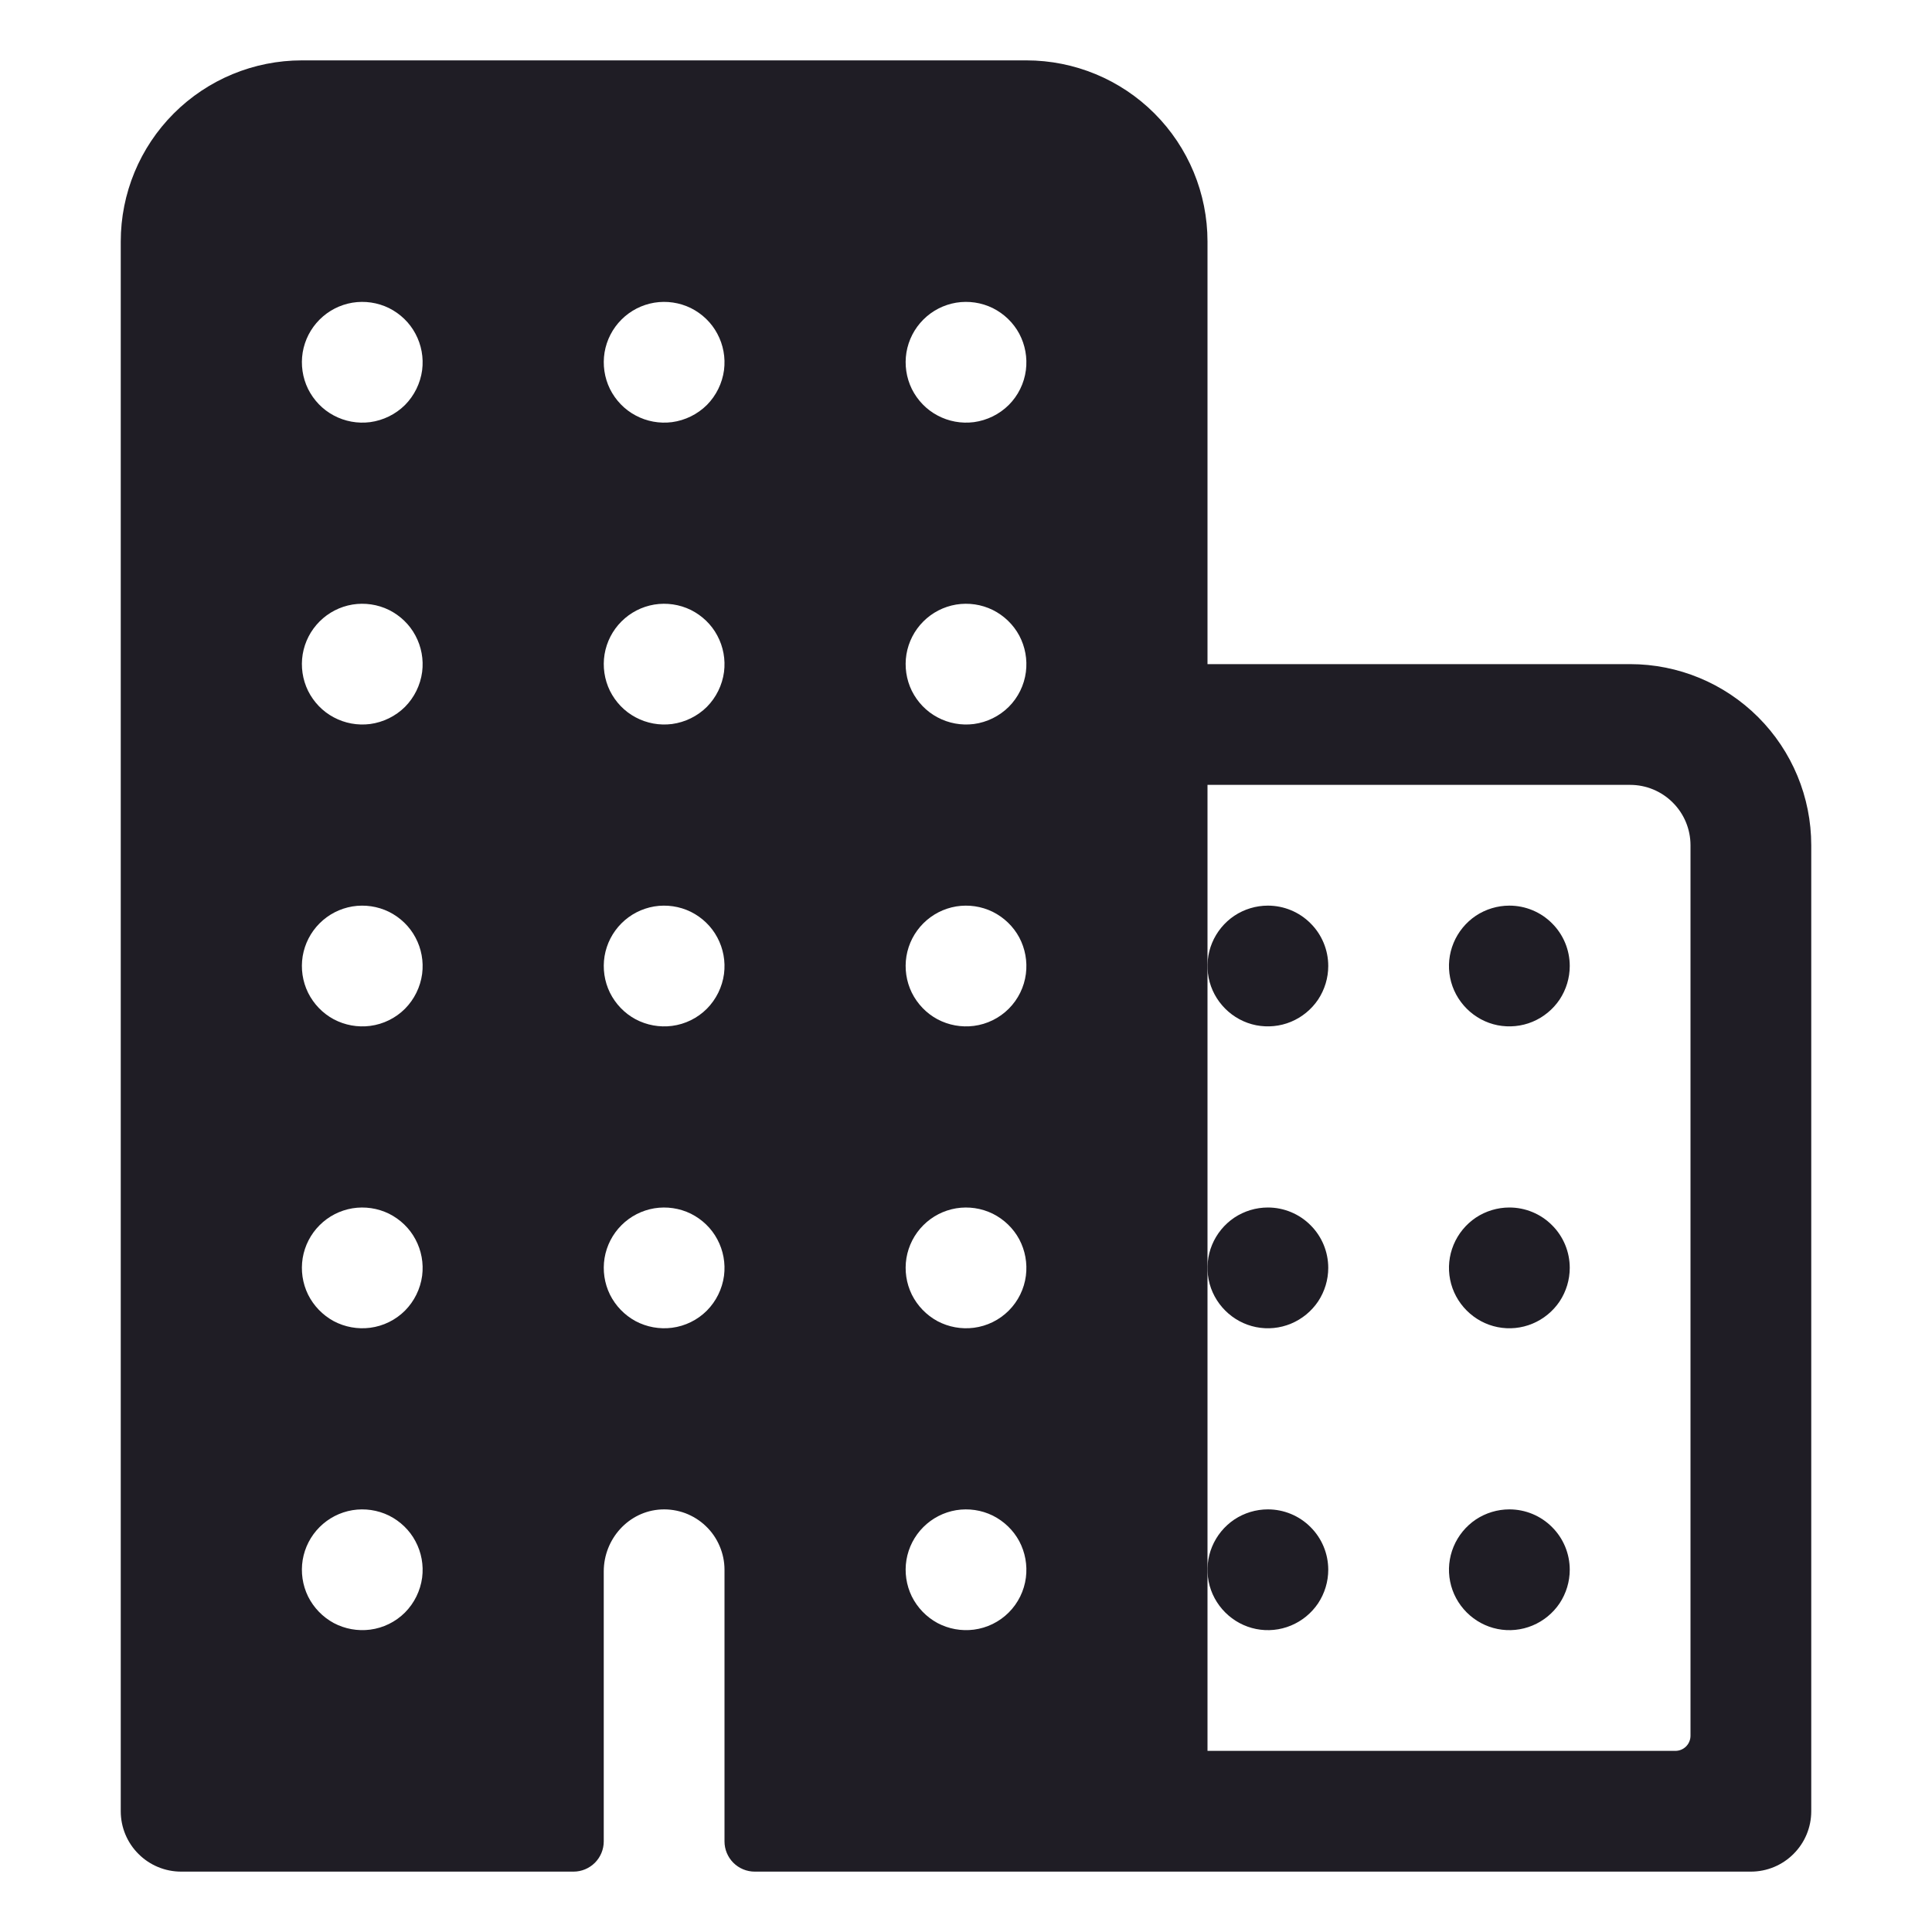 <svg width="24" height="24" viewBox="0 0 24 24" fill="none" xmlns="http://www.w3.org/2000/svg">
    <path d="M20.25 8.25H15V3C15 2.403 14.763 1.831 14.341 1.409C13.919 0.987 13.347 0.75 12.75 0.75H3.75C3.153 0.75 2.581 0.987 2.159 1.409C1.737 1.831 1.5 2.403 1.5 3V22.5C1.5 22.699 1.579 22.89 1.72 23.03C1.86 23.171 2.051 23.25 2.25 23.25H7.125C7.224 23.25 7.32 23.21 7.39 23.14C7.46 23.07 7.5 22.974 7.5 22.875V19.521C7.5 19.117 7.81 18.771 8.214 18.751C8.315 18.746 8.417 18.762 8.512 18.797C8.607 18.833 8.694 18.887 8.767 18.957C8.841 19.027 8.899 19.111 8.939 19.205C8.979 19.298 9 19.398 9 19.5V22.875C9 22.974 9.04 23.07 9.11 23.14C9.18 23.21 9.276 23.25 9.375 23.25H21.75C21.949 23.25 22.14 23.171 22.28 23.03C22.421 22.89 22.5 22.699 22.5 22.5V10.5C22.5 9.903 22.263 9.331 21.841 8.909C21.419 8.487 20.847 8.25 20.25 8.25V8.25ZM4.598 20.244C4.442 20.264 4.284 20.235 4.146 20.162C4.008 20.087 3.897 19.972 3.827 19.832C3.758 19.691 3.735 19.532 3.76 19.378C3.786 19.223 3.859 19.081 3.97 18.97C4.081 18.859 4.223 18.786 4.378 18.76C4.532 18.735 4.691 18.758 4.832 18.827C4.972 18.897 5.088 19.008 5.161 19.146C5.235 19.284 5.264 19.442 5.244 19.598C5.222 19.761 5.147 19.914 5.031 20.031C4.914 20.148 4.761 20.223 4.598 20.244V20.244ZM4.598 16.494C4.442 16.514 4.284 16.485 4.146 16.412C4.008 16.337 3.897 16.222 3.827 16.082C3.758 15.941 3.735 15.783 3.76 15.628C3.786 15.473 3.859 15.331 3.97 15.22C4.081 15.109 4.223 15.036 4.378 15.01C4.532 14.985 4.691 15.008 4.832 15.077C4.972 15.147 5.088 15.258 5.161 15.396C5.235 15.534 5.264 15.692 5.244 15.848C5.222 16.011 5.147 16.164 5.031 16.281C4.914 16.398 4.761 16.473 4.598 16.494V16.494ZM4.598 12.744C4.442 12.764 4.284 12.735 4.146 12.662C4.008 12.588 3.897 12.472 3.827 12.332C3.758 12.191 3.735 12.033 3.76 11.878C3.786 11.723 3.859 11.581 3.97 11.47C4.081 11.359 4.223 11.286 4.378 11.26C4.532 11.235 4.691 11.258 4.832 11.327C4.972 11.397 5.088 11.508 5.161 11.646C5.235 11.784 5.264 11.942 5.244 12.098C5.222 12.261 5.147 12.414 5.031 12.531C4.914 12.648 4.761 12.723 4.598 12.744V12.744ZM4.598 8.994C4.442 9.014 4.284 8.985 4.146 8.911C4.008 8.838 3.897 8.722 3.827 8.582C3.758 8.441 3.735 8.282 3.76 8.128C3.786 7.973 3.859 7.831 3.97 7.72C4.081 7.609 4.223 7.536 4.378 7.51C4.532 7.485 4.691 7.508 4.832 7.577C4.972 7.647 5.088 7.758 5.161 7.896C5.235 8.034 5.264 8.192 5.244 8.348C5.222 8.511 5.147 8.664 5.031 8.781C4.914 8.897 4.761 8.972 4.598 8.994V8.994ZM4.598 5.244C4.442 5.264 4.284 5.235 4.146 5.161C4.008 5.088 3.897 4.972 3.827 4.832C3.758 4.691 3.735 4.532 3.76 4.378C3.786 4.223 3.859 4.081 3.97 3.97C4.081 3.859 4.223 3.786 4.378 3.76C4.532 3.735 4.691 3.758 4.832 3.827C4.972 3.897 5.088 4.008 5.161 4.146C5.235 4.284 5.264 4.442 5.244 4.598C5.222 4.761 5.147 4.914 5.031 5.031C4.914 5.147 4.761 5.222 4.598 5.244ZM8.348 16.494C8.192 16.514 8.034 16.485 7.896 16.412C7.758 16.337 7.647 16.222 7.577 16.082C7.508 15.941 7.485 15.783 7.51 15.628C7.536 15.473 7.609 15.331 7.72 15.22C7.831 15.109 7.973 15.036 8.128 15.01C8.282 14.985 8.441 15.008 8.582 15.077C8.722 15.147 8.838 15.258 8.911 15.396C8.985 15.534 9.014 15.692 8.994 15.848C8.972 16.011 8.897 16.164 8.781 16.281C8.664 16.398 8.511 16.473 8.348 16.494V16.494ZM8.348 12.744C8.192 12.764 8.034 12.735 7.896 12.662C7.758 12.588 7.647 12.472 7.577 12.332C7.508 12.191 7.485 12.033 7.51 11.878C7.536 11.723 7.609 11.581 7.72 11.47C7.831 11.359 7.973 11.286 8.128 11.26C8.282 11.235 8.441 11.258 8.582 11.327C8.722 11.397 8.838 11.508 8.911 11.646C8.985 11.784 9.014 11.942 8.994 12.098C8.972 12.261 8.897 12.414 8.781 12.531C8.664 12.648 8.511 12.723 8.348 12.744V12.744ZM8.348 8.994C8.192 9.014 8.034 8.985 7.896 8.911C7.758 8.838 7.647 8.722 7.577 8.582C7.508 8.441 7.485 8.282 7.51 8.128C7.536 7.973 7.609 7.831 7.72 7.72C7.831 7.609 7.973 7.536 8.128 7.51C8.282 7.485 8.441 7.508 8.582 7.577C8.722 7.647 8.838 7.758 8.911 7.896C8.985 8.034 9.014 8.192 8.994 8.348C8.972 8.511 8.897 8.664 8.781 8.781C8.664 8.897 8.511 8.972 8.348 8.994V8.994ZM8.348 5.244C8.192 5.264 8.034 5.235 7.896 5.161C7.758 5.088 7.647 4.972 7.577 4.832C7.508 4.691 7.485 4.532 7.51 4.378C7.536 4.223 7.609 4.081 7.72 3.97C7.831 3.859 7.973 3.786 8.128 3.76C8.282 3.735 8.441 3.758 8.582 3.827C8.722 3.897 8.838 4.008 8.911 4.146C8.985 4.284 9.014 4.442 8.994 4.598C8.972 4.761 8.897 4.914 8.781 5.031C8.664 5.147 8.511 5.222 8.348 5.244V5.244ZM12.098 20.244C11.942 20.264 11.784 20.235 11.646 20.162C11.508 20.087 11.397 19.972 11.327 19.832C11.258 19.691 11.235 19.532 11.26 19.378C11.286 19.223 11.359 19.081 11.47 18.97C11.581 18.859 11.723 18.786 11.878 18.76C12.033 18.735 12.191 18.758 12.332 18.827C12.472 18.897 12.588 19.008 12.662 19.146C12.735 19.284 12.764 19.442 12.744 19.598C12.723 19.761 12.648 19.914 12.531 20.031C12.414 20.148 12.261 20.223 12.098 20.244V20.244ZM12.098 16.494C11.942 16.514 11.784 16.485 11.646 16.412C11.508 16.337 11.397 16.222 11.327 16.082C11.258 15.941 11.235 15.783 11.26 15.628C11.286 15.473 11.359 15.331 11.47 15.22C11.581 15.109 11.723 15.036 11.878 15.01C12.033 14.985 12.191 15.008 12.332 15.077C12.472 15.147 12.588 15.258 12.662 15.396C12.735 15.534 12.764 15.692 12.744 15.848C12.723 16.011 12.648 16.164 12.531 16.281C12.414 16.398 12.261 16.473 12.098 16.494V16.494ZM12.098 12.744C11.942 12.764 11.784 12.735 11.646 12.662C11.508 12.588 11.397 12.472 11.327 12.332C11.258 12.191 11.235 12.033 11.26 11.878C11.286 11.723 11.359 11.581 11.47 11.47C11.581 11.359 11.723 11.286 11.878 11.26C12.033 11.235 12.191 11.258 12.332 11.327C12.472 11.397 12.588 11.508 12.662 11.646C12.735 11.784 12.764 11.942 12.744 12.098C12.723 12.261 12.648 12.414 12.531 12.531C12.414 12.648 12.261 12.723 12.098 12.744V12.744ZM12.098 8.994C11.942 9.014 11.784 8.985 11.646 8.911C11.508 8.838 11.397 8.722 11.327 8.582C11.258 8.441 11.235 8.282 11.26 8.128C11.286 7.973 11.359 7.831 11.47 7.72C11.581 7.609 11.723 7.536 11.878 7.51C12.033 7.485 12.191 7.508 12.332 7.577C12.472 7.647 12.588 7.758 12.662 7.896C12.735 8.034 12.764 8.192 12.744 8.348C12.723 8.511 12.648 8.664 12.531 8.781C12.414 8.897 12.261 8.972 12.098 8.994V8.994ZM12.098 5.244C11.942 5.264 11.784 5.235 11.646 5.161C11.508 5.088 11.397 4.972 11.327 4.832C11.258 4.691 11.235 4.532 11.26 4.378C11.286 4.223 11.359 4.081 11.47 3.97C11.581 3.859 11.723 3.786 11.878 3.76C12.033 3.735 12.191 3.758 12.332 3.827C12.472 3.897 12.588 4.008 12.662 4.146C12.735 4.284 12.764 4.442 12.744 4.598C12.723 4.761 12.648 4.914 12.531 5.031C12.414 5.147 12.261 5.222 12.098 5.244V5.244ZM20.812 21.75H15V9.75H20.25C20.449 9.75 20.64 9.829 20.78 9.97C20.921 10.11 21 10.301 21 10.5V21.562C21 21.612 20.98 21.66 20.945 21.695C20.91 21.73 20.862 21.75 20.812 21.75Z"
          fill="#1F1D25"/>
    <path d="M18.75 18.75C18.602 18.75 18.457 18.794 18.333 18.876C18.21 18.959 18.114 19.076 18.057 19.213C18 19.35 17.985 19.501 18.014 19.646C18.043 19.792 18.115 19.925 18.22 20.03C18.325 20.135 18.458 20.207 18.604 20.236C18.749 20.265 18.9 20.25 19.037 20.193C19.174 20.136 19.291 20.04 19.374 19.917C19.456 19.793 19.5 19.648 19.5 19.5C19.5 19.301 19.421 19.11 19.28 18.97C19.14 18.829 18.949 18.75 18.75 18.75Z"
          fill="#1F1D25"/>
    <path d="M18.75 15C18.602 15 18.457 15.044 18.333 15.126C18.21 15.209 18.114 15.326 18.057 15.463C18 15.6 17.985 15.751 18.014 15.896C18.043 16.042 18.115 16.175 18.22 16.28C18.325 16.385 18.458 16.457 18.604 16.486C18.749 16.515 18.9 16.5 19.037 16.443C19.174 16.386 19.291 16.29 19.374 16.167C19.456 16.043 19.5 15.898 19.5 15.75C19.5 15.551 19.421 15.36 19.28 15.22C19.14 15.079 18.949 15 18.75 15Z"
          fill="#1F1D25"/>
    <path d="M18.75 11.25C18.602 11.25 18.457 11.294 18.333 11.376C18.21 11.459 18.114 11.576 18.057 11.713C18 11.85 17.985 12.001 18.014 12.146C18.043 12.292 18.115 12.425 18.22 12.53C18.325 12.635 18.458 12.707 18.604 12.736C18.749 12.764 18.9 12.75 19.037 12.693C19.174 12.636 19.291 12.54 19.374 12.417C19.456 12.293 19.5 12.148 19.5 12C19.5 11.801 19.421 11.61 19.28 11.47C19.14 11.329 18.949 11.25 18.75 11.25Z"
          fill="#1F1D25"/>
    <path d="M15.75 18.75C15.602 18.75 15.457 18.794 15.333 18.876C15.21 18.959 15.114 19.076 15.057 19.213C15 19.35 14.986 19.501 15.014 19.646C15.043 19.792 15.115 19.925 15.22 20.03C15.325 20.135 15.458 20.207 15.604 20.236C15.749 20.265 15.9 20.25 16.037 20.193C16.174 20.136 16.291 20.04 16.374 19.917C16.456 19.793 16.5 19.648 16.5 19.5C16.5 19.301 16.421 19.11 16.28 18.97C16.14 18.829 15.949 18.75 15.75 18.75Z"
          fill="#1F1D25"/>
    <path d="M15.75 15C15.602 15 15.457 15.044 15.333 15.126C15.21 15.209 15.114 15.326 15.057 15.463C15 15.6 14.986 15.751 15.014 15.896C15.043 16.042 15.115 16.175 15.22 16.28C15.325 16.385 15.458 16.457 15.604 16.486C15.749 16.515 15.9 16.5 16.037 16.443C16.174 16.386 16.291 16.29 16.374 16.167C16.456 16.043 16.5 15.898 16.5 15.75C16.5 15.551 16.421 15.36 16.28 15.22C16.14 15.079 15.949 15 15.75 15Z"
          fill="#1F1D25"/>
    <path d="M15.75 11.25C15.602 11.25 15.457 11.294 15.333 11.376C15.21 11.459 15.114 11.576 15.057 11.713C15 11.85 14.986 12.001 15.014 12.146C15.043 12.292 15.115 12.425 15.22 12.53C15.325 12.635 15.458 12.707 15.604 12.736C15.749 12.764 15.9 12.75 16.037 12.693C16.174 12.636 16.291 12.54 16.374 12.417C16.456 12.293 16.5 12.148 16.5 12C16.5 11.801 16.421 11.61 16.28 11.47C16.14 11.329 15.949 11.25 15.75 11.25Z"
          fill="#1F1D25"/>
</svg>
